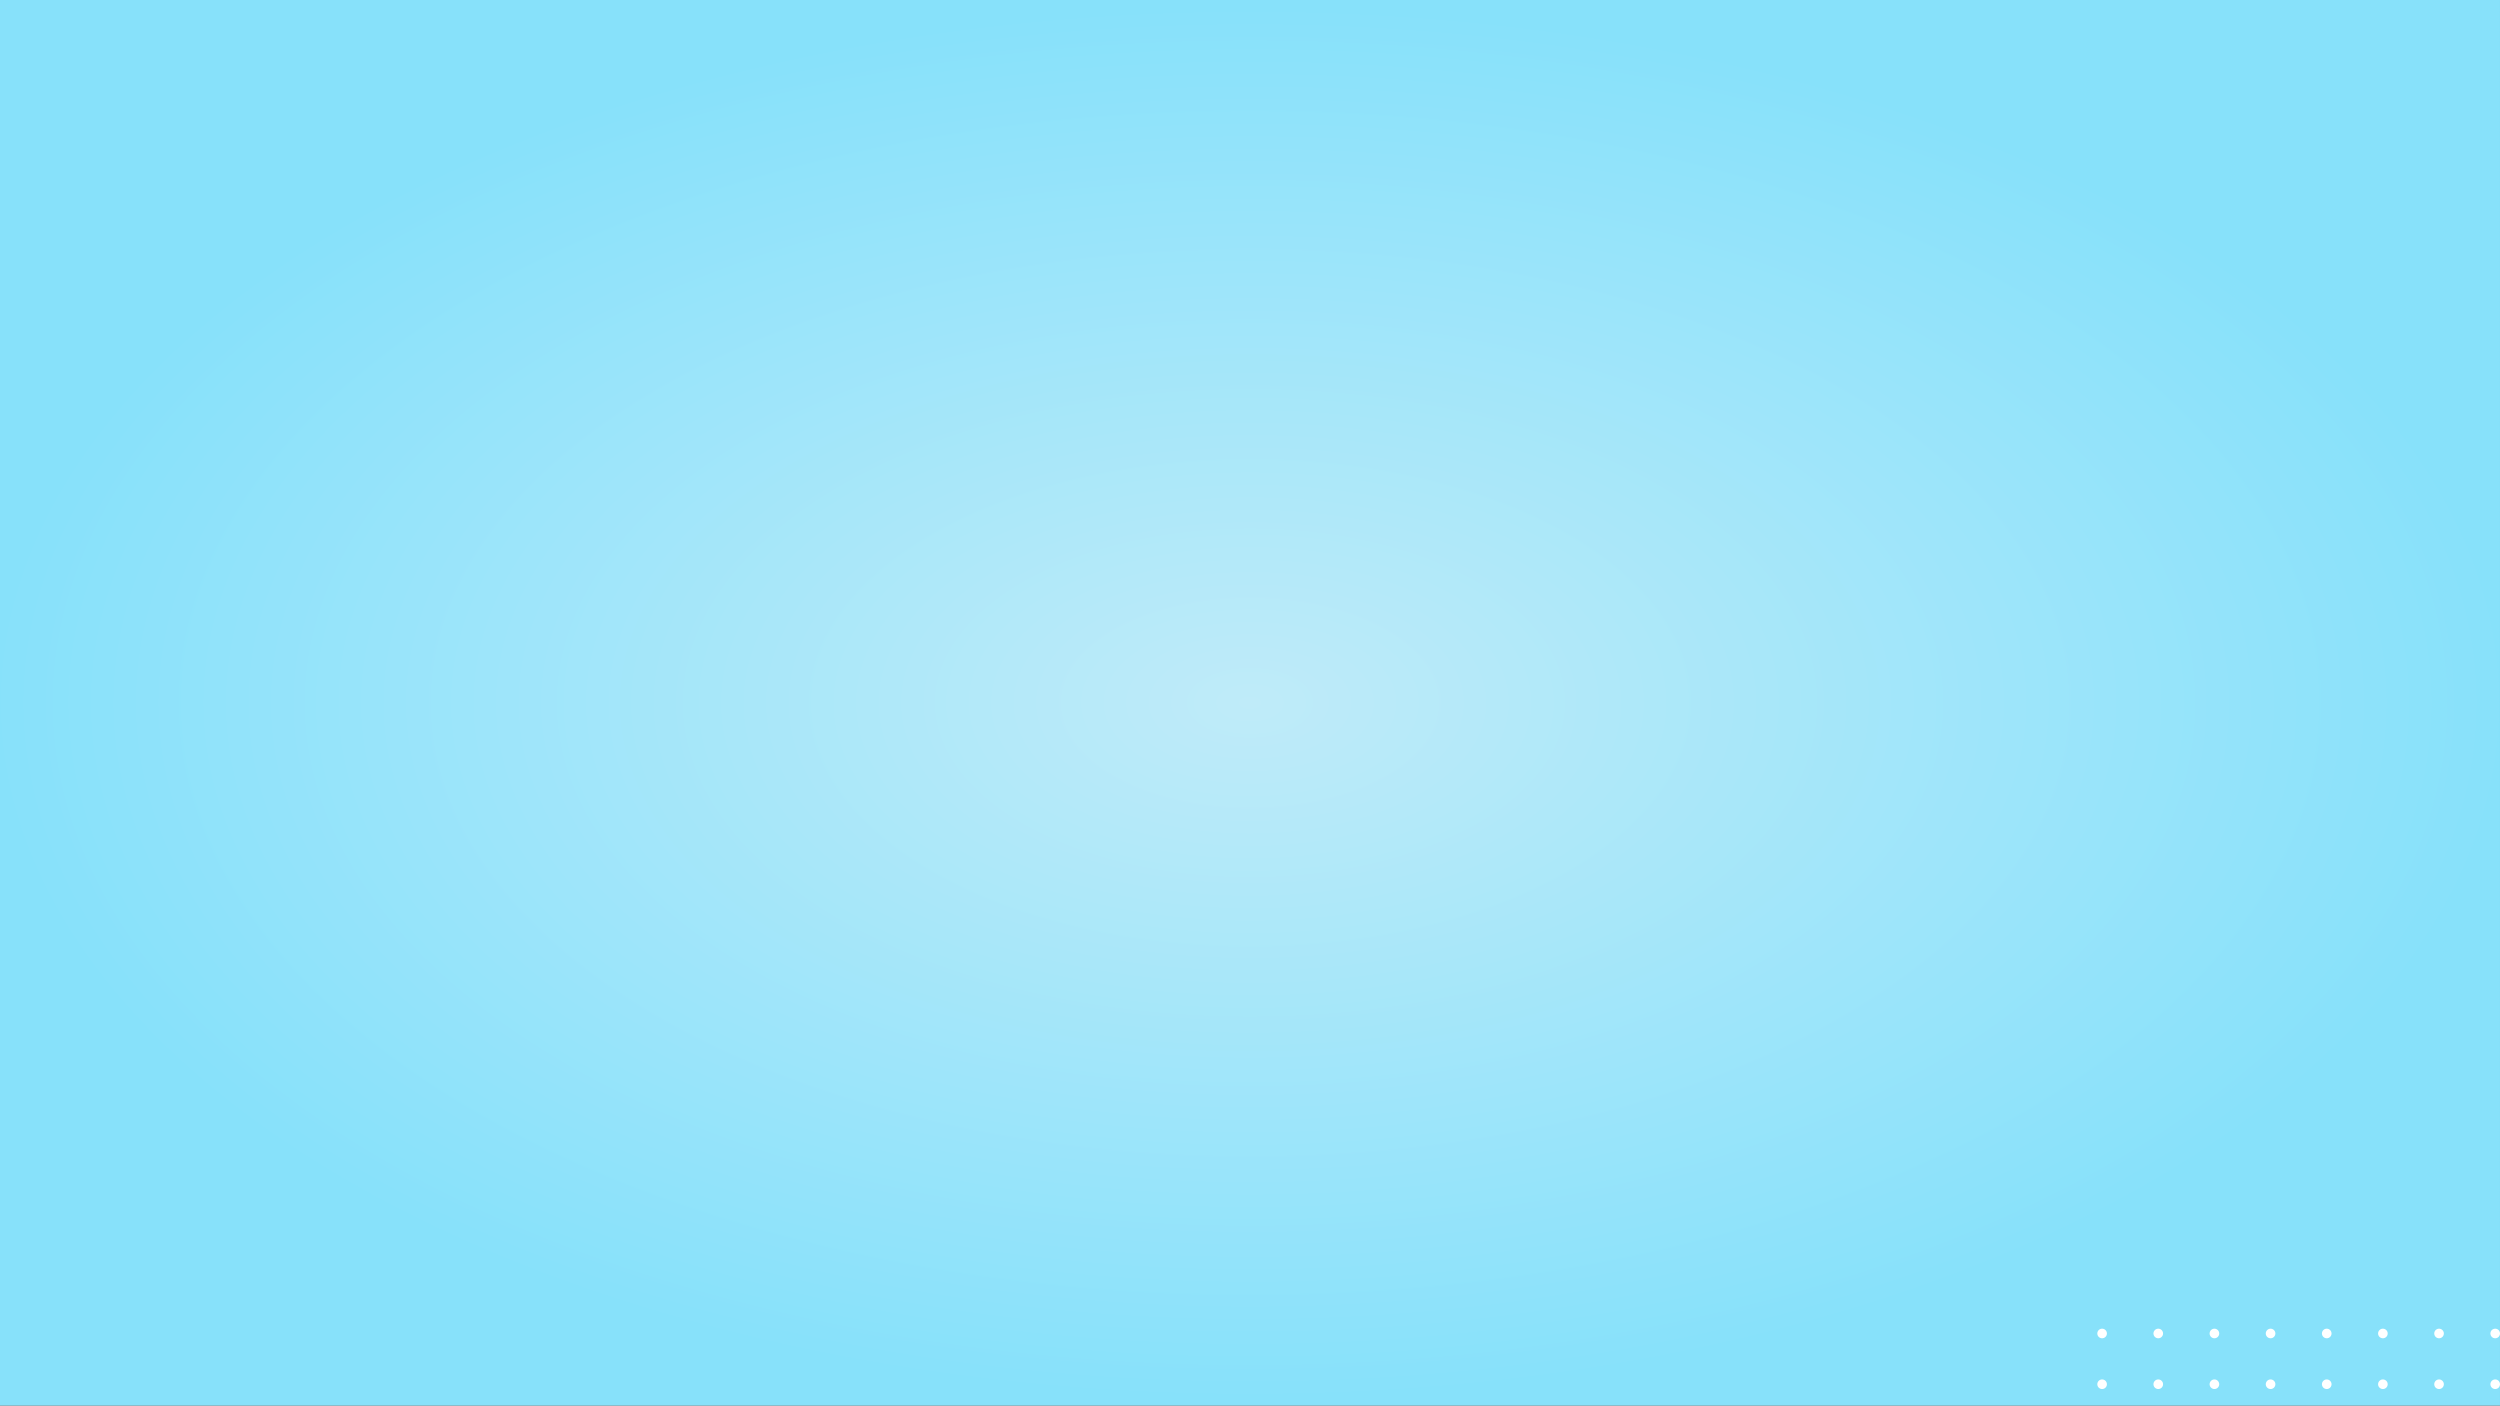 <svg xmlns="http://www.w3.org/2000/svg" xmlns:xlink="http://www.w3.org/1999/xlink" width="1366.002" height="768" viewBox="0 0 1366.002 768">
  <rect x="0" y="0" width="1366.002" height="768" fill="#333333" stroke="none"/>
  <defs>
    <radialGradient id="radial-gradient" cx="0.5" cy="0.5" r="0.5" gradientUnits="objectBoundingBox">
      <stop offset="0" stop-color="#bfebf9"/>
      <stop offset="1" stop-color="#87e1fa"/>
    </radialGradient>
  </defs>
  <g id="Group_22198" data-name="Group 22198" transform="translate(9)">
    <rect id="Rectangle_6186" data-name="Rectangle 6186" width="1366" height="768" transform="translate(-9)" fill="url(#radial-gradient)"/>
    <g id="Group_20958" data-name="Group 20958" transform="translate(1357.002 726) rotate(90)">
      <g id="Group_22196" data-name="Group 22196" transform="translate(0 0)">
        <path id="Path_9174" data-name="Path 9174" d="M5.237,2.619A2.618,2.618,0,1,1,2.617,0,2.619,2.619,0,0,1,5.237,2.619" transform="translate(0 0)" fill="#fff"/>
        <path id="Path_9175" data-name="Path 9175" d="M5.237,2.619A2.618,2.618,0,1,1,2.617,0,2.619,2.619,0,0,1,5.237,2.619" transform="translate(27.73 0)" fill="#fff"/>
        <path id="Path_9181" data-name="Path 9181" d="M5.237,2.619A2.618,2.618,0,1,1,2.617,0,2.619,2.619,0,0,1,5.237,2.619" transform="translate(0 30.686)" fill="#fff"/>
        <path id="Path_9182" data-name="Path 9182" d="M5.237,2.619A2.618,2.618,0,1,1,2.617,0,2.619,2.619,0,0,1,5.237,2.619" transform="translate(27.73 30.686)" fill="#fff"/>
        <path id="Path_9188" data-name="Path 9188" d="M5.237,2.619A2.618,2.618,0,1,1,2.617,0,2.619,2.619,0,0,1,5.237,2.619" transform="translate(0 61.37)" fill="#fff"/>
        <path id="Path_9189" data-name="Path 9189" d="M5.237,2.619A2.618,2.618,0,1,1,2.617,0,2.619,2.619,0,0,1,5.237,2.619" transform="translate(27.73 61.37)" fill="#fff"/>
        <path id="Path_9195" data-name="Path 9195" d="M5.237,2.619A2.618,2.618,0,1,1,2.617,0,2.619,2.619,0,0,1,5.237,2.619" transform="translate(0 92.053)" fill="#fff"/>
        <path id="Path_9196" data-name="Path 9196" d="M5.237,2.619A2.618,2.618,0,1,1,2.617,0,2.619,2.619,0,0,1,5.237,2.619" transform="translate(27.73 92.053)" fill="#fff"/>
        <path id="Path_9202" data-name="Path 9202" d="M5.237,2.619A2.618,2.618,0,1,1,2.617,0,2.619,2.619,0,0,1,5.237,2.619" transform="translate(0 122.737)" fill="#fff"/>
        <path id="Path_9203" data-name="Path 9203" d="M5.237,2.619A2.618,2.618,0,1,1,2.617,0,2.619,2.619,0,0,1,5.237,2.619" transform="translate(27.73 122.737)" fill="#fff"/>
        <path id="Path_9209" data-name="Path 9209" d="M5.237,2.619A2.618,2.618,0,1,1,2.617,0,2.619,2.619,0,0,1,5.237,2.619" transform="translate(0 153.421)" fill="#fff"/>
        <path id="Path_9210" data-name="Path 9210" d="M5.237,2.619A2.618,2.618,0,1,1,2.617,0,2.619,2.619,0,0,1,5.237,2.619" transform="translate(27.73 153.421)" fill="#fff"/>
        <path id="Path_9216" data-name="Path 9216" d="M5.237,2.619A2.618,2.618,0,1,1,2.617,0,2.619,2.619,0,0,1,5.237,2.619" transform="translate(0 184.105)" fill="#fff"/>
        <path id="Path_9217" data-name="Path 9217" d="M5.237,2.619A2.618,2.618,0,1,1,2.617,0,2.619,2.619,0,0,1,5.237,2.619" transform="translate(27.73 184.105)" fill="#fff"/>
        <path id="Path_9223" data-name="Path 9223" d="M5.237,2.619A2.618,2.618,0,1,1,2.617,0,2.619,2.619,0,0,1,5.237,2.619" transform="translate(0 214.788)" fill="#fff"/>
        <path id="Path_9224" data-name="Path 9224" d="M5.237,2.619A2.618,2.618,0,1,1,2.617,0,2.619,2.619,0,0,1,5.237,2.619" transform="translate(27.73 214.788)" fill="#fff"/>
      </g>
    </g>
  </g>
</svg>
